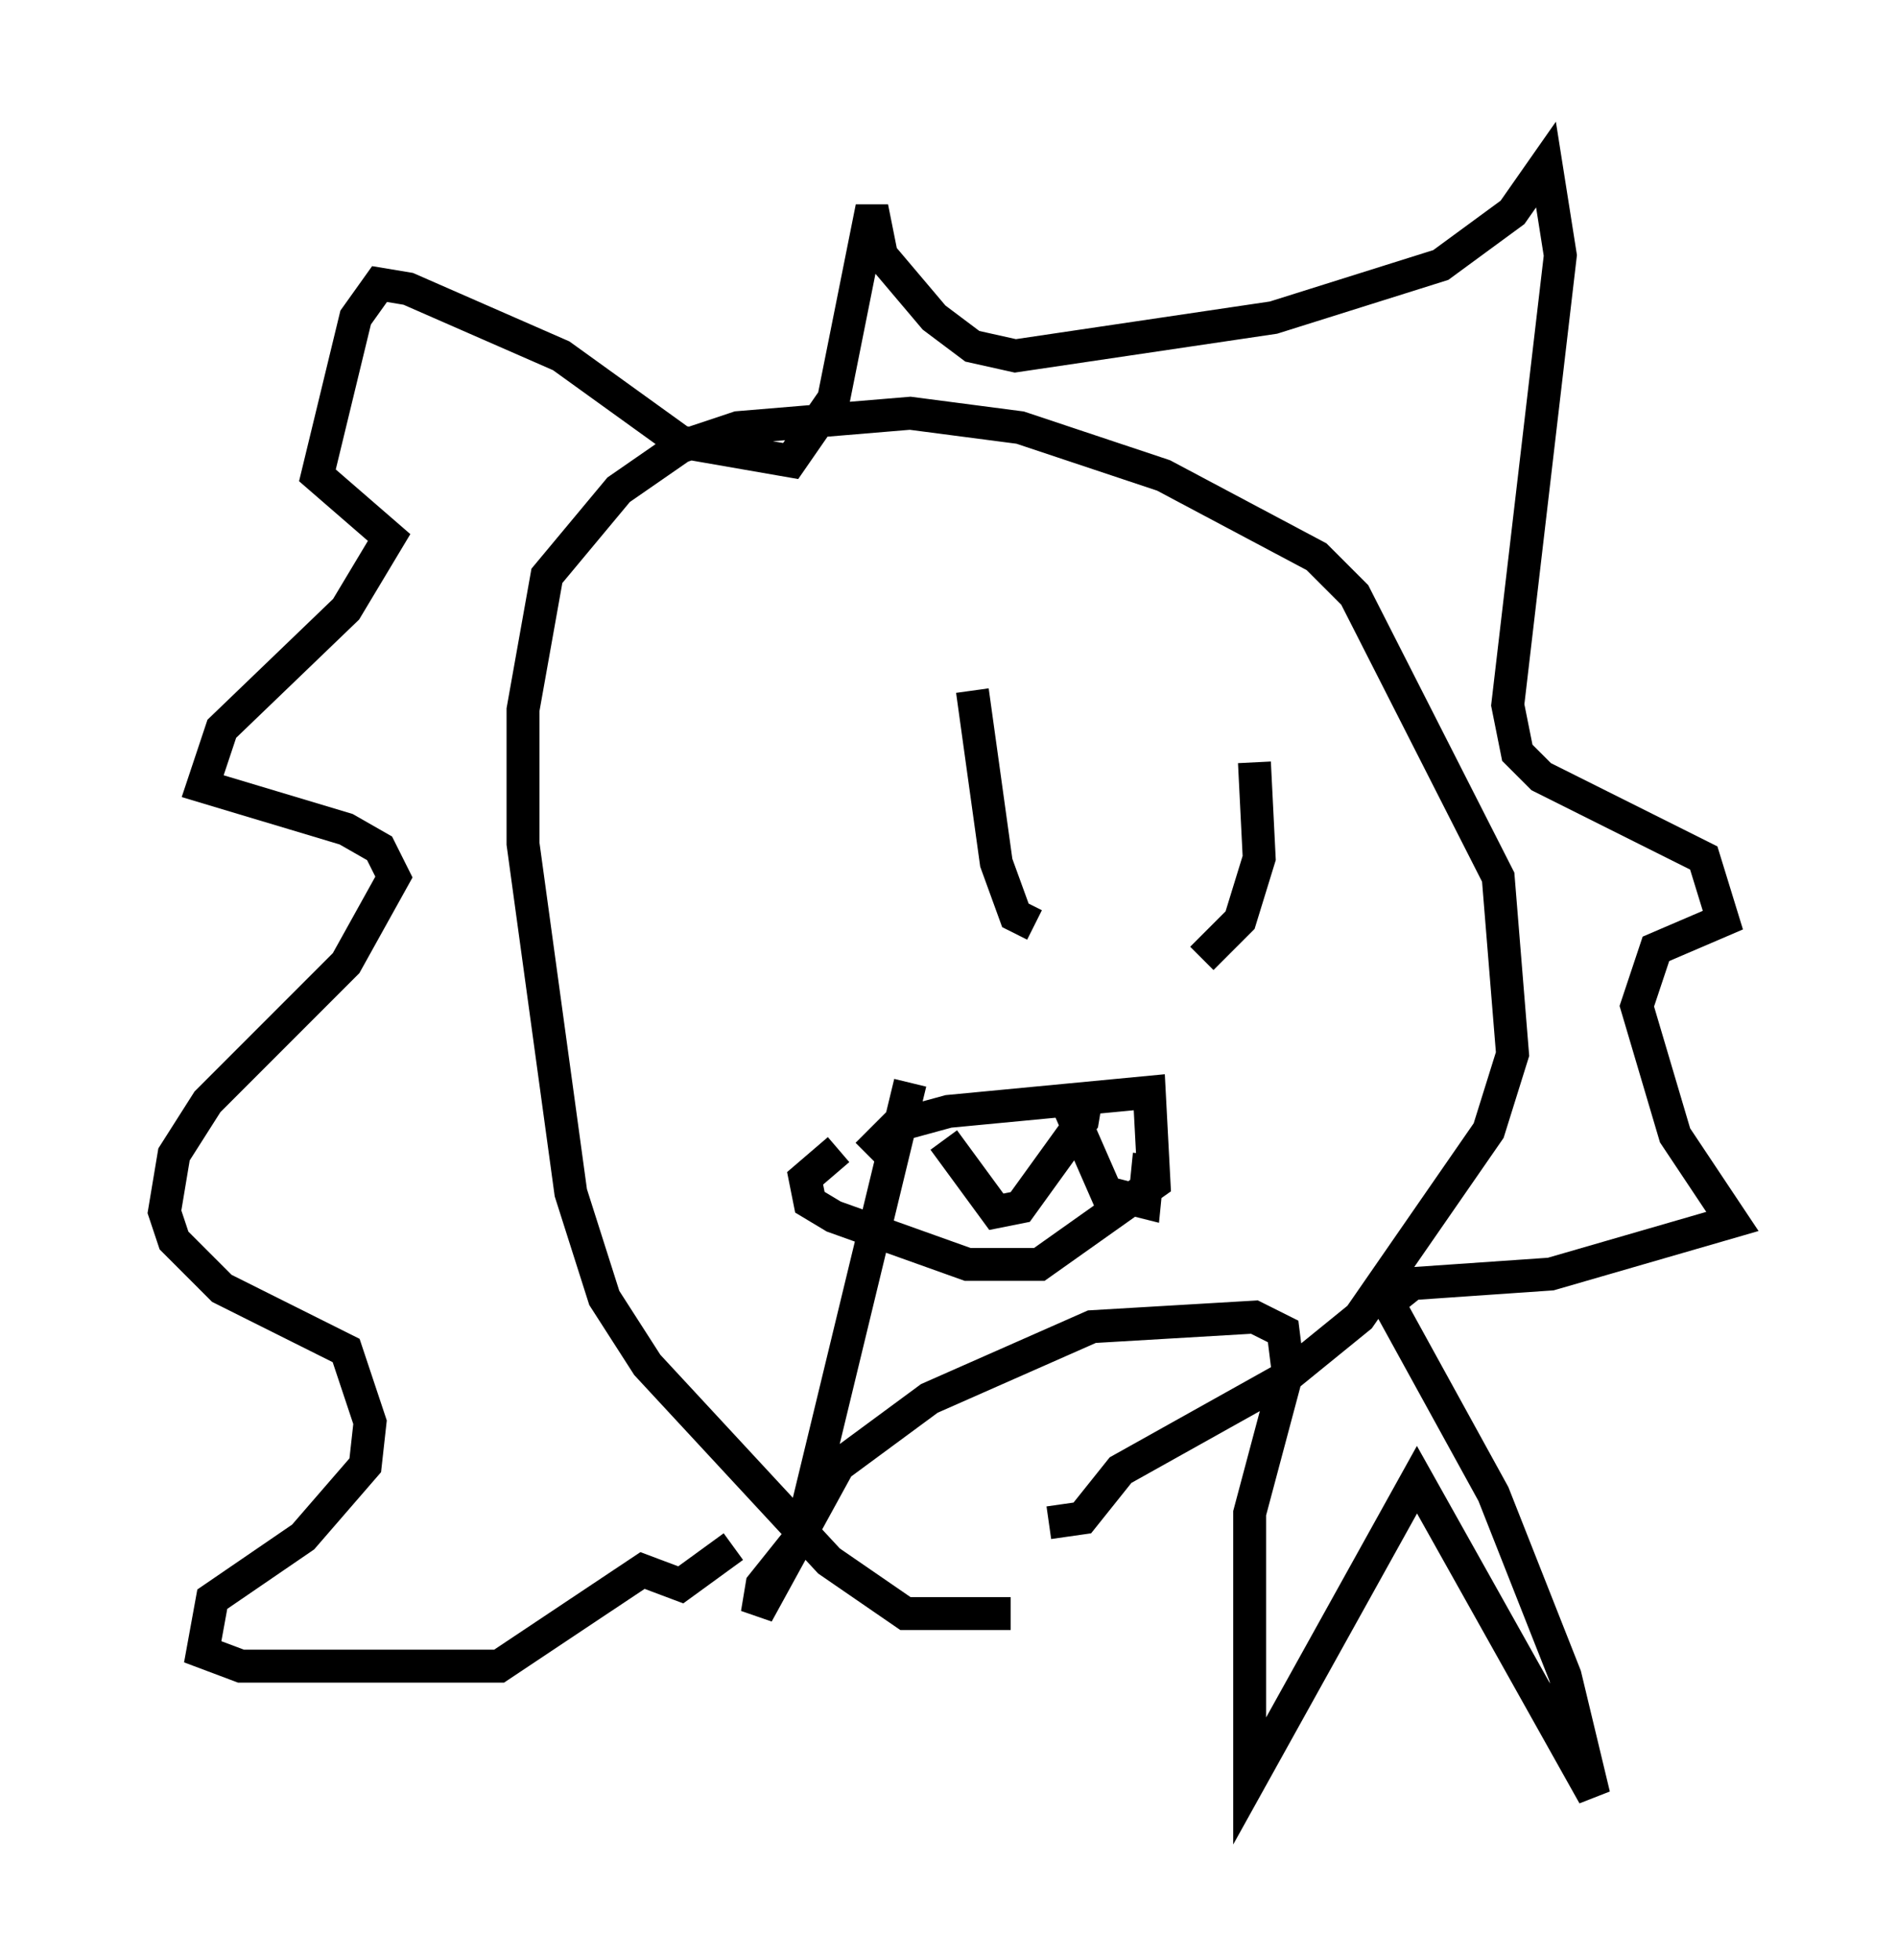 <?xml version="1.0" encoding="utf-8" ?>
<svg baseProfile="full" height="59.531" version="1.1" width="57.642" xmlns="http://www.w3.org/2000/svg" xmlns:ev="http://www.w3.org/2001/xml-events" xmlns:xlink="http://www.w3.org/1999/xlink"><defs /><rect fill="white" height="59.531" width="57.642" x="0" y="0" /><path d="M35.212, 47.704 m-4.503, 1.307 l-3.196, 0.0 -2.324, -1.598 l-5.52, -5.955 -1.307, -2.034 l-1.017, -3.196 -1.453, -10.603 l0.0, -4.067 0.726, -4.067 l2.179, -2.615 1.888, -1.307 l1.743, -0.581 5.229, -0.436 l3.341, 0.436 4.358, 1.453 l4.648, 2.469 1.162, 1.162 l4.358, 8.57 0.436, 5.374 l-0.726, 2.324 -3.922, 5.665 l-2.324, 1.888 -4.939, 2.76 l-1.162, 1.453 -1.017, 0.145 m-4.212, -13.363 l-3.341, 13.799 -1.162, 1.453 l-0.145, 0.872 2.469, -4.503 l2.76, -2.034 4.939, -2.179 l4.939, -0.291 0.872, 0.436 l0.145, 1.162 -1.162, 4.358 l0.0, 8.134 5.084, -9.151 l5.374, 9.587 -0.872, -3.631 l-2.179, -5.52 -3.196, -5.81 l0.726, -0.581 4.212, -0.291 l5.52, -1.598 -1.743, -2.615 l-1.162, -3.922 0.581, -1.743 l2.034, -0.872 -0.581, -1.888 l-4.939, -2.469 -0.726, -0.726 l-0.291, -1.453 1.598, -13.654 l-0.436, -2.76 -1.017, 1.453 l-2.179, 1.598 -5.084, 1.598 l-7.844, 1.162 -1.307, -0.291 l-1.162, -0.872 -1.598, -1.888 l-0.291, -1.453 -1.162, 5.81 l-1.307, 1.888 -3.341, -0.581 l-3.631, -2.615 -4.648, -2.034 l-0.872, -0.145 -0.726, 1.017 l-1.162, 4.793 2.179, 1.888 l-1.307, 2.179 -3.777, 3.631 l-0.581, 1.743 4.358, 1.307 l1.017, 0.581 0.436, 0.872 l-1.453, 2.615 -4.212, 4.212 l-1.017, 1.598 -0.291, 1.743 l0.291, 0.872 1.453, 1.453 l3.777, 1.888 0.726, 2.179 l-0.145, 1.307 -1.888, 2.179 l-2.76, 1.888 -0.291, 1.598 l1.162, 0.436 7.844, 0.0 l4.358, -2.905 1.162, 0.436 l1.598, -1.162 m7.263, -26 l0.726, 5.229 0.581, 1.598 l0.581, 0.291 m6.682, -4.939 l0.145, 2.905 -0.581, 1.888 l-1.162, 1.162 m-10.168, 5.955 l0.872, -0.872 1.598, -0.436 l6.101, -0.581 0.145, 2.76 l-3.486, 2.469 -2.179, 0.0 l-4.067, -1.453 -0.726, -0.436 l-0.145, -0.726 1.017, -0.872 m3.196, -0.291 l1.598, 2.179 0.726, -0.145 l1.888, -2.615 0.145, -0.872 l-0.436, 0.726 1.017, 2.324 l1.162, 0.291 0.145, -1.453 " fill="none" stroke="black" stroke-width="1" /></svg>